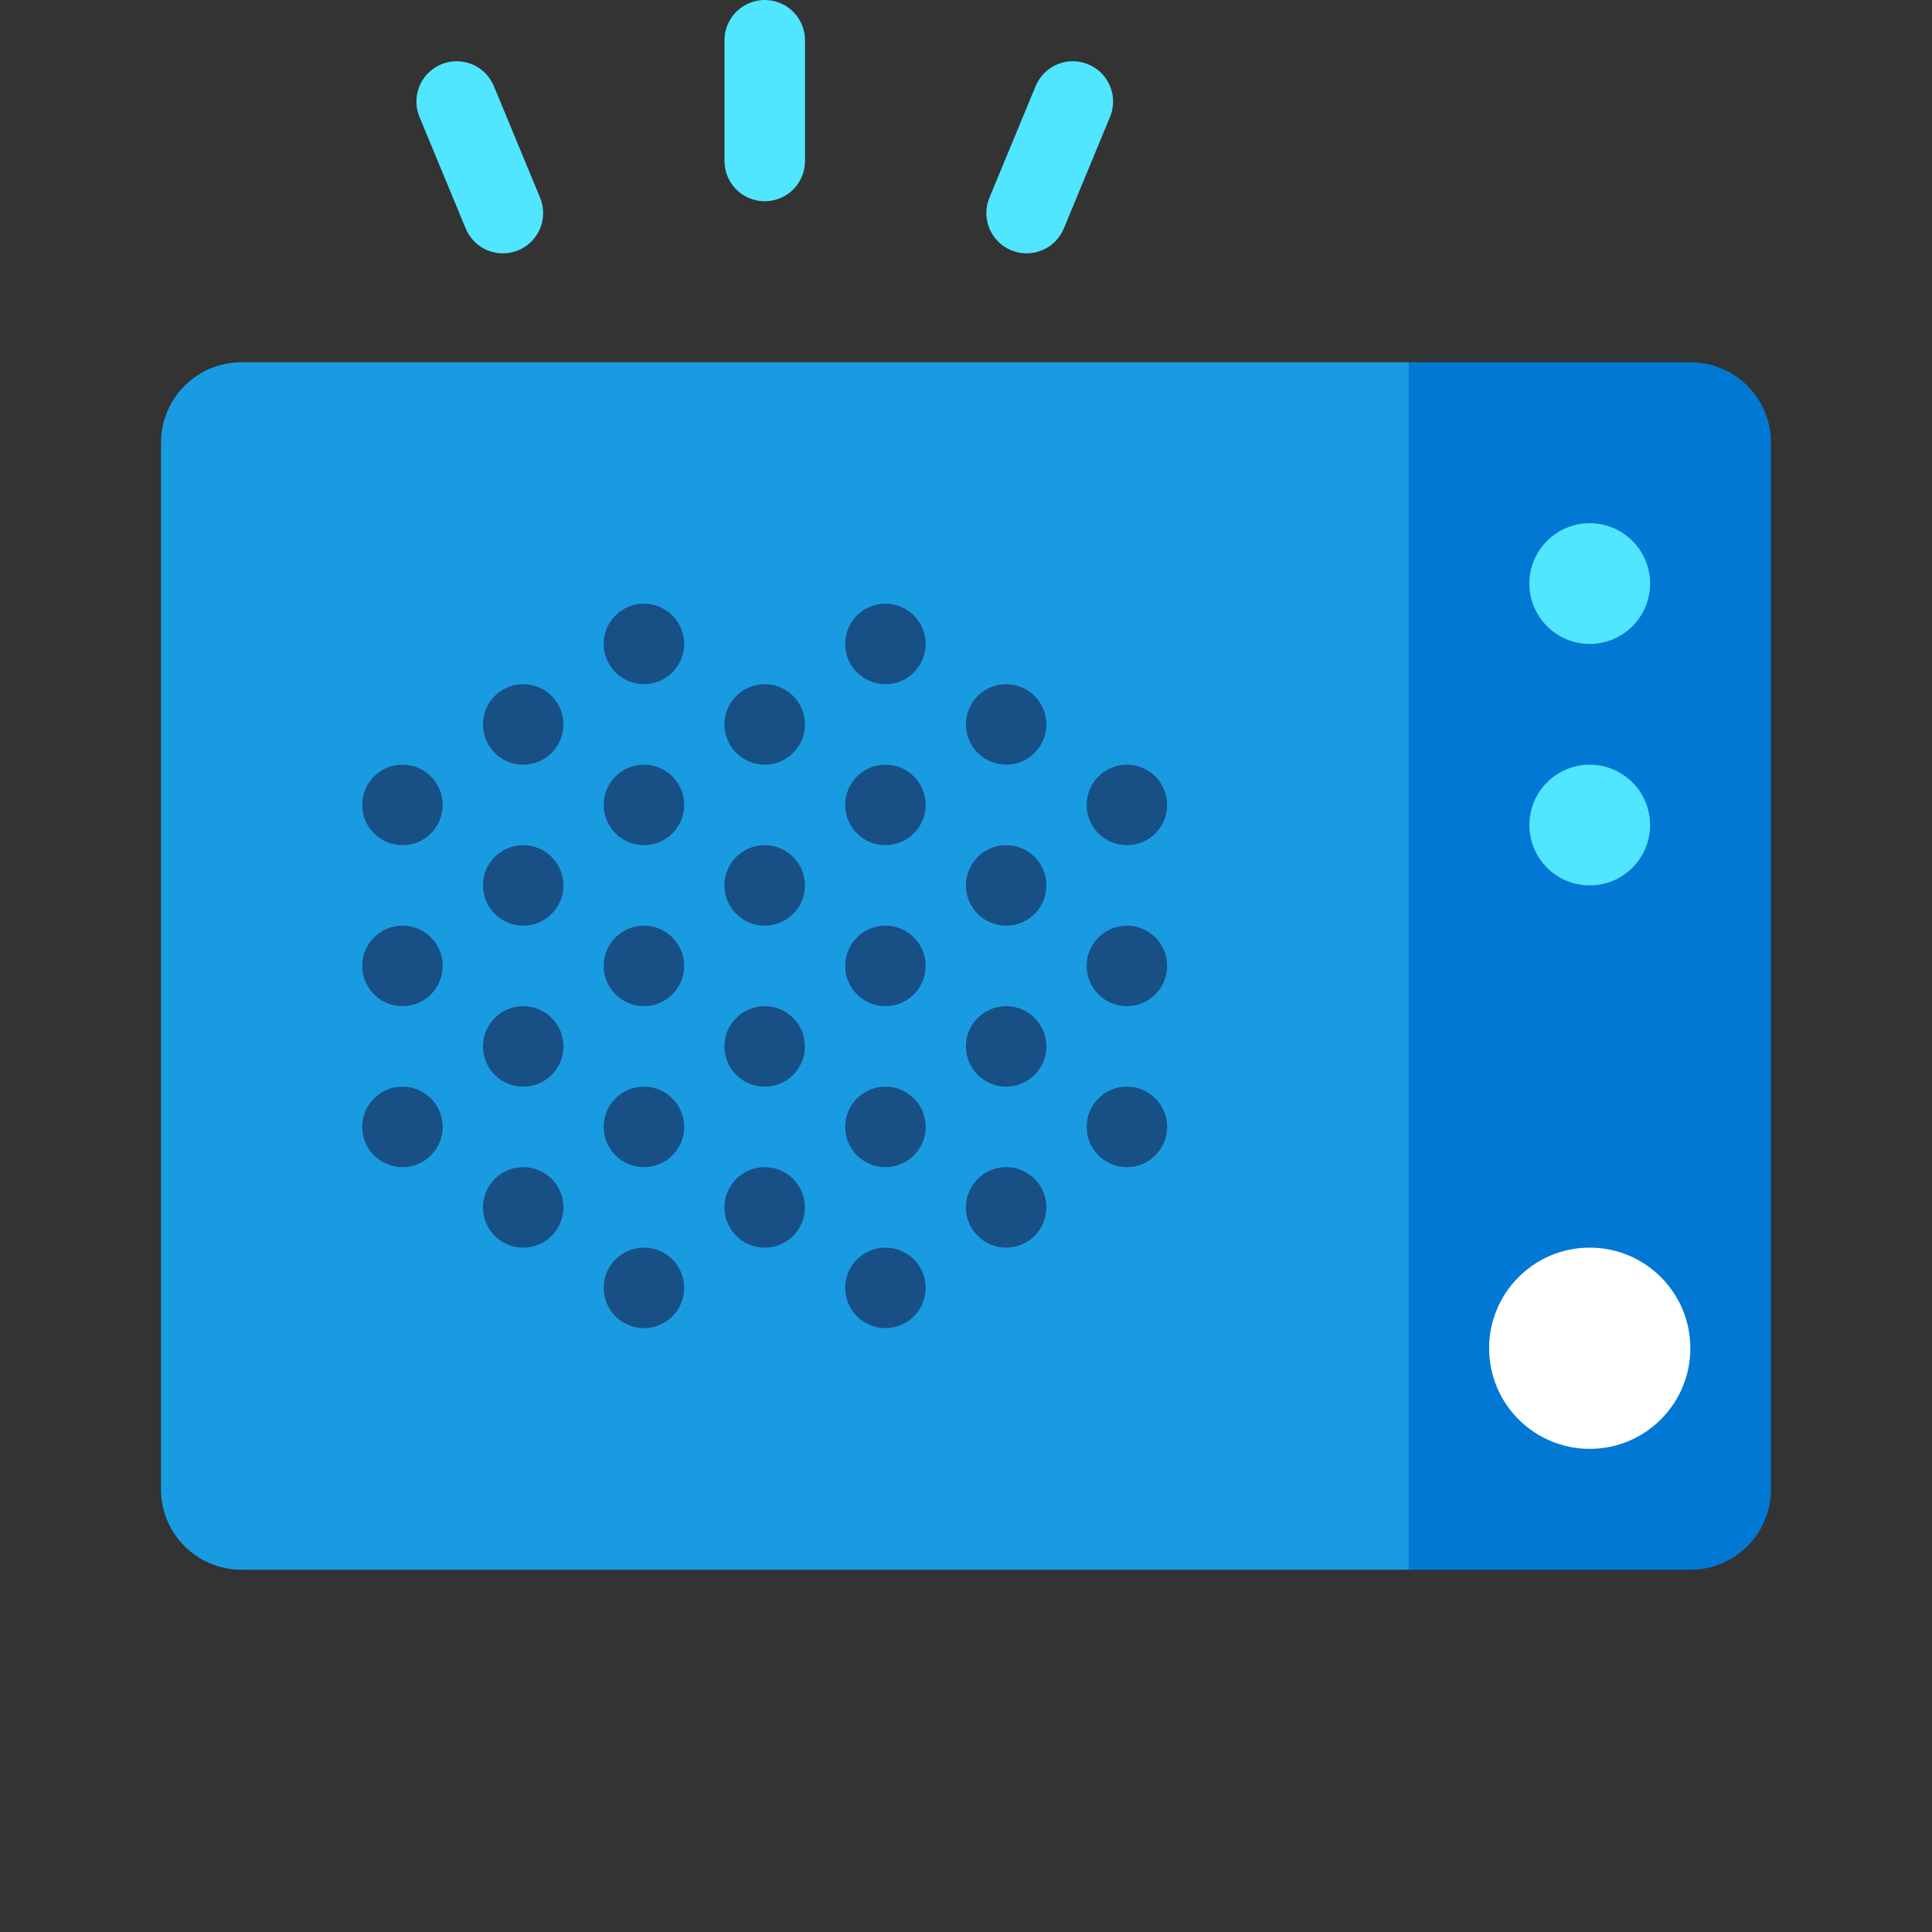 <svg version="1.1" xmlns="http://www.w3.org/2000/svg" xmlns:xlink="http://www.w3.org/1999/xlink" viewBox="0 0 172 172"><rect x="0" y="0" width="172" height="172" fill="#333333" stroke="none"/><defs><radialGradient cx="141.542" cy="121.833" r="14.333" gradientUnits="userSpaceOnUse" id="color-1"><stop offset="0" stop-color="#000000"></stop><stop offset="0.1" stop-color="#000000" stop-opacity="0.9"></stop><stop offset="1" stop-color="#000000" stop-opacity="0"></stop></radialGradient><radialGradient cx="141.542" cy="53.75" r="10.75" gradientUnits="userSpaceOnUse" id="color-2"><stop offset="0" stop-color="#000000"></stop><stop offset="0.1" stop-color="#000000" stop-opacity="0.9"></stop><stop offset="1" stop-color="#000000" stop-opacity="0"></stop></radialGradient><radialGradient cx="141.542" cy="75.25" r="10.75" gradientUnits="userSpaceOnUse" id="color-3"><stop offset="0" stop-color="#000000"></stop><stop offset="0.1" stop-color="#000000" stop-opacity="0.9"></stop><stop offset="1" stop-color="#000000" stop-opacity="0"></stop></radialGradient></defs><g fill="none" fill-rule="nonzero" stroke="none" stroke-width="none" stroke-linecap="none" stroke-linejoin="none" stroke-miterlimit="10" stroke-dasharray="" stroke-dashoffset="0" font-family="none" font-weight="none" font-size="none" text-anchor="none" style="mix-blend-mode: normal"><path d="M0,172v-172h172v172z" fill="none" stroke="none" stroke-width="1" stroke-linecap="butt" stroke-linejoin="miter"></path><g><path d="M150.5,32.25h-25.083v107.5h25.083c3.96,0 7.167,-3.207 7.167,-7.167v-93.167c0,-3.96 -3.207,-7.167 -7.167,-7.167z" fill="#0078d4" stroke="none" stroke-width="1" stroke-linecap="butt" stroke-linejoin="miter"></path><path d="M125.417,32.25h-103.917c-3.96,0 -7.167,3.207 -7.167,7.167v93.167c0,3.96 3.207,7.167 7.167,7.167h103.917z" fill="#199be2" stroke="none" stroke-width="1" stroke-linecap="butt" stroke-linejoin="miter"></path><circle cx="39.5" cy="34" transform="scale(3.583,3.583)" r="4" fill="url(#color-1)" stroke="none" stroke-width="1" stroke-linecap="butt" stroke-linejoin="miter"></circle><circle cx="39.5" cy="33.5" transform="scale(3.583,3.583)" r="2.5" fill="#ffffff" stroke="none" stroke-width="1" stroke-linecap="butt" stroke-linejoin="miter"></circle><circle cx="39.5" cy="15" transform="scale(3.583,3.583)" r="3" fill="url(#color-2)" stroke="none" stroke-width="1" stroke-linecap="butt" stroke-linejoin="miter"></circle><circle cx="39.5" cy="14.5" transform="scale(3.583,3.583)" r="1.5" fill="#50e6ff" stroke="none" stroke-width="1" stroke-linecap="butt" stroke-linejoin="miter"></circle><circle cx="39.5" cy="21" transform="scale(3.583,3.583)" r="3" fill="url(#color-3)" stroke="none" stroke-width="1" stroke-linecap="butt" stroke-linejoin="miter"></circle><circle cx="39.5" cy="20.5" transform="scale(3.583,3.583)" r="1.5" fill="#50e6ff" stroke="none" stroke-width="1" stroke-linecap="butt" stroke-linejoin="miter"></circle><circle cx="19" cy="22" transform="scale(3.583,3.583)" r="1" fill="#184f85" stroke="none" stroke-width="1" stroke-linecap="butt" stroke-linejoin="miter"></circle><circle cx="22" cy="16" transform="scale(3.583,3.583)" r="1" fill="#184f85" stroke="none" stroke-width="1" stroke-linecap="butt" stroke-linejoin="miter"></circle><circle cx="22" cy="28" transform="scale(3.583,3.583)" r="1" fill="#184f85" stroke="none" stroke-width="1" stroke-linecap="butt" stroke-linejoin="miter"></circle><circle cx="19" cy="18" transform="scale(3.583,3.583)" r="1" fill="#184f85" stroke="none" stroke-width="1" stroke-linecap="butt" stroke-linejoin="miter"></circle><circle cx="19" cy="30" transform="scale(3.583,3.583)" r="1" fill="#184f85" stroke="none" stroke-width="1" stroke-linecap="butt" stroke-linejoin="miter"></circle><circle cx="19" cy="26" transform="scale(3.583,3.583)" r="1" fill="#184f85" stroke="none" stroke-width="1" stroke-linecap="butt" stroke-linejoin="miter"></circle><circle cx="25" cy="22" transform="scale(3.583,3.583)" r="1" fill="#184f85" stroke="none" stroke-width="1" stroke-linecap="butt" stroke-linejoin="miter"></circle><circle cx="25" cy="18" transform="scale(3.583,3.583)" r="1" fill="#184f85" stroke="none" stroke-width="1" stroke-linecap="butt" stroke-linejoin="miter"></circle><circle cx="25" cy="26" transform="scale(3.583,3.583)" r="1" fill="#184f85" stroke="none" stroke-width="1" stroke-linecap="butt" stroke-linejoin="miter"></circle><circle cx="22" cy="20" transform="scale(3.583,3.583)" r="1" fill="#184f85" stroke="none" stroke-width="1" stroke-linecap="butt" stroke-linejoin="miter"></circle><circle cx="22" cy="24" transform="scale(3.583,3.583)" r="1" fill="#184f85" stroke="none" stroke-width="1" stroke-linecap="butt" stroke-linejoin="miter"></circle><circle cx="28" cy="20" transform="scale(3.583,3.583)" r="1" fill="#184f85" stroke="none" stroke-width="1" stroke-linecap="butt" stroke-linejoin="miter"></circle><circle cx="28" cy="24" transform="scale(3.583,3.583)" r="1" fill="#184f85" stroke="none" stroke-width="1" stroke-linecap="butt" stroke-linejoin="miter"></circle><circle cx="16" cy="28" transform="scale(3.583,3.583)" r="1" fill="#184f85" stroke="none" stroke-width="1" stroke-linecap="butt" stroke-linejoin="miter"></circle><circle cx="16" cy="16" transform="scale(3.583,3.583)" r="1" fill="#184f85" stroke="none" stroke-width="1" stroke-linecap="butt" stroke-linejoin="miter"></circle><circle cx="13" cy="22" transform="scale(3.583,3.583)" r="1" fill="#184f85" stroke="none" stroke-width="1" stroke-linecap="butt" stroke-linejoin="miter"></circle><circle cx="13" cy="26" transform="scale(3.583,3.583)" r="1" fill="#184f85" stroke="none" stroke-width="1" stroke-linecap="butt" stroke-linejoin="miter"></circle><circle cx="13" cy="18" transform="scale(3.583,3.583)" r="1" fill="#184f85" stroke="none" stroke-width="1" stroke-linecap="butt" stroke-linejoin="miter"></circle><circle cx="16" cy="24" transform="scale(3.583,3.583)" r="1" fill="#184f85" stroke="none" stroke-width="1" stroke-linecap="butt" stroke-linejoin="miter"></circle><circle cx="16" cy="20" transform="scale(3.583,3.583)" r="1" fill="#184f85" stroke="none" stroke-width="1" stroke-linecap="butt" stroke-linejoin="miter"></circle><circle cx="10" cy="24" transform="scale(3.583,3.583)" r="1" fill="#184f85" stroke="none" stroke-width="1" stroke-linecap="butt" stroke-linejoin="miter"></circle><circle cx="22" cy="32" transform="scale(3.583,3.583)" r="1" fill="#184f85" stroke="none" stroke-width="1" stroke-linecap="butt" stroke-linejoin="miter"></circle><circle cx="25" cy="30" transform="scale(3.583,3.583)" r="1" fill="#184f85" stroke="none" stroke-width="1" stroke-linecap="butt" stroke-linejoin="miter"></circle><circle cx="28" cy="28" transform="scale(3.583,3.583)" r="1" fill="#184f85" stroke="none" stroke-width="1" stroke-linecap="butt" stroke-linejoin="miter"></circle><circle cx="16" cy="32" transform="scale(3.583,3.583)" r="1" fill="#184f85" stroke="none" stroke-width="1" stroke-linecap="butt" stroke-linejoin="miter"></circle><circle cx="13" cy="30" transform="scale(3.583,3.583)" r="1" fill="#184f85" stroke="none" stroke-width="1" stroke-linecap="butt" stroke-linejoin="miter"></circle><circle cx="10" cy="28" transform="scale(3.583,3.583)" r="1" fill="#184f85" stroke="none" stroke-width="1" stroke-linecap="butt" stroke-linejoin="miter"></circle><circle cx="10" cy="20" transform="scale(3.583,3.583)" r="1" fill="#184f85" stroke="none" stroke-width="1" stroke-linecap="butt" stroke-linejoin="miter"></circle><path d="M68.083,14.333v-10.75" fill="none" stroke="#50e6ff" stroke-width="7.167" stroke-linecap="round" stroke-linejoin="round"></path><path d="M44.77,18.97l-4.114,-9.933" fill="none" stroke="#50e6ff" stroke-width="7.167" stroke-linecap="round" stroke-linejoin="round"></path><path d="M91.397,18.97l4.114,-9.933" fill="none" stroke="#50e6ff" stroke-width="7.167" stroke-linecap="round" stroke-linejoin="round"></path></g></g></svg>